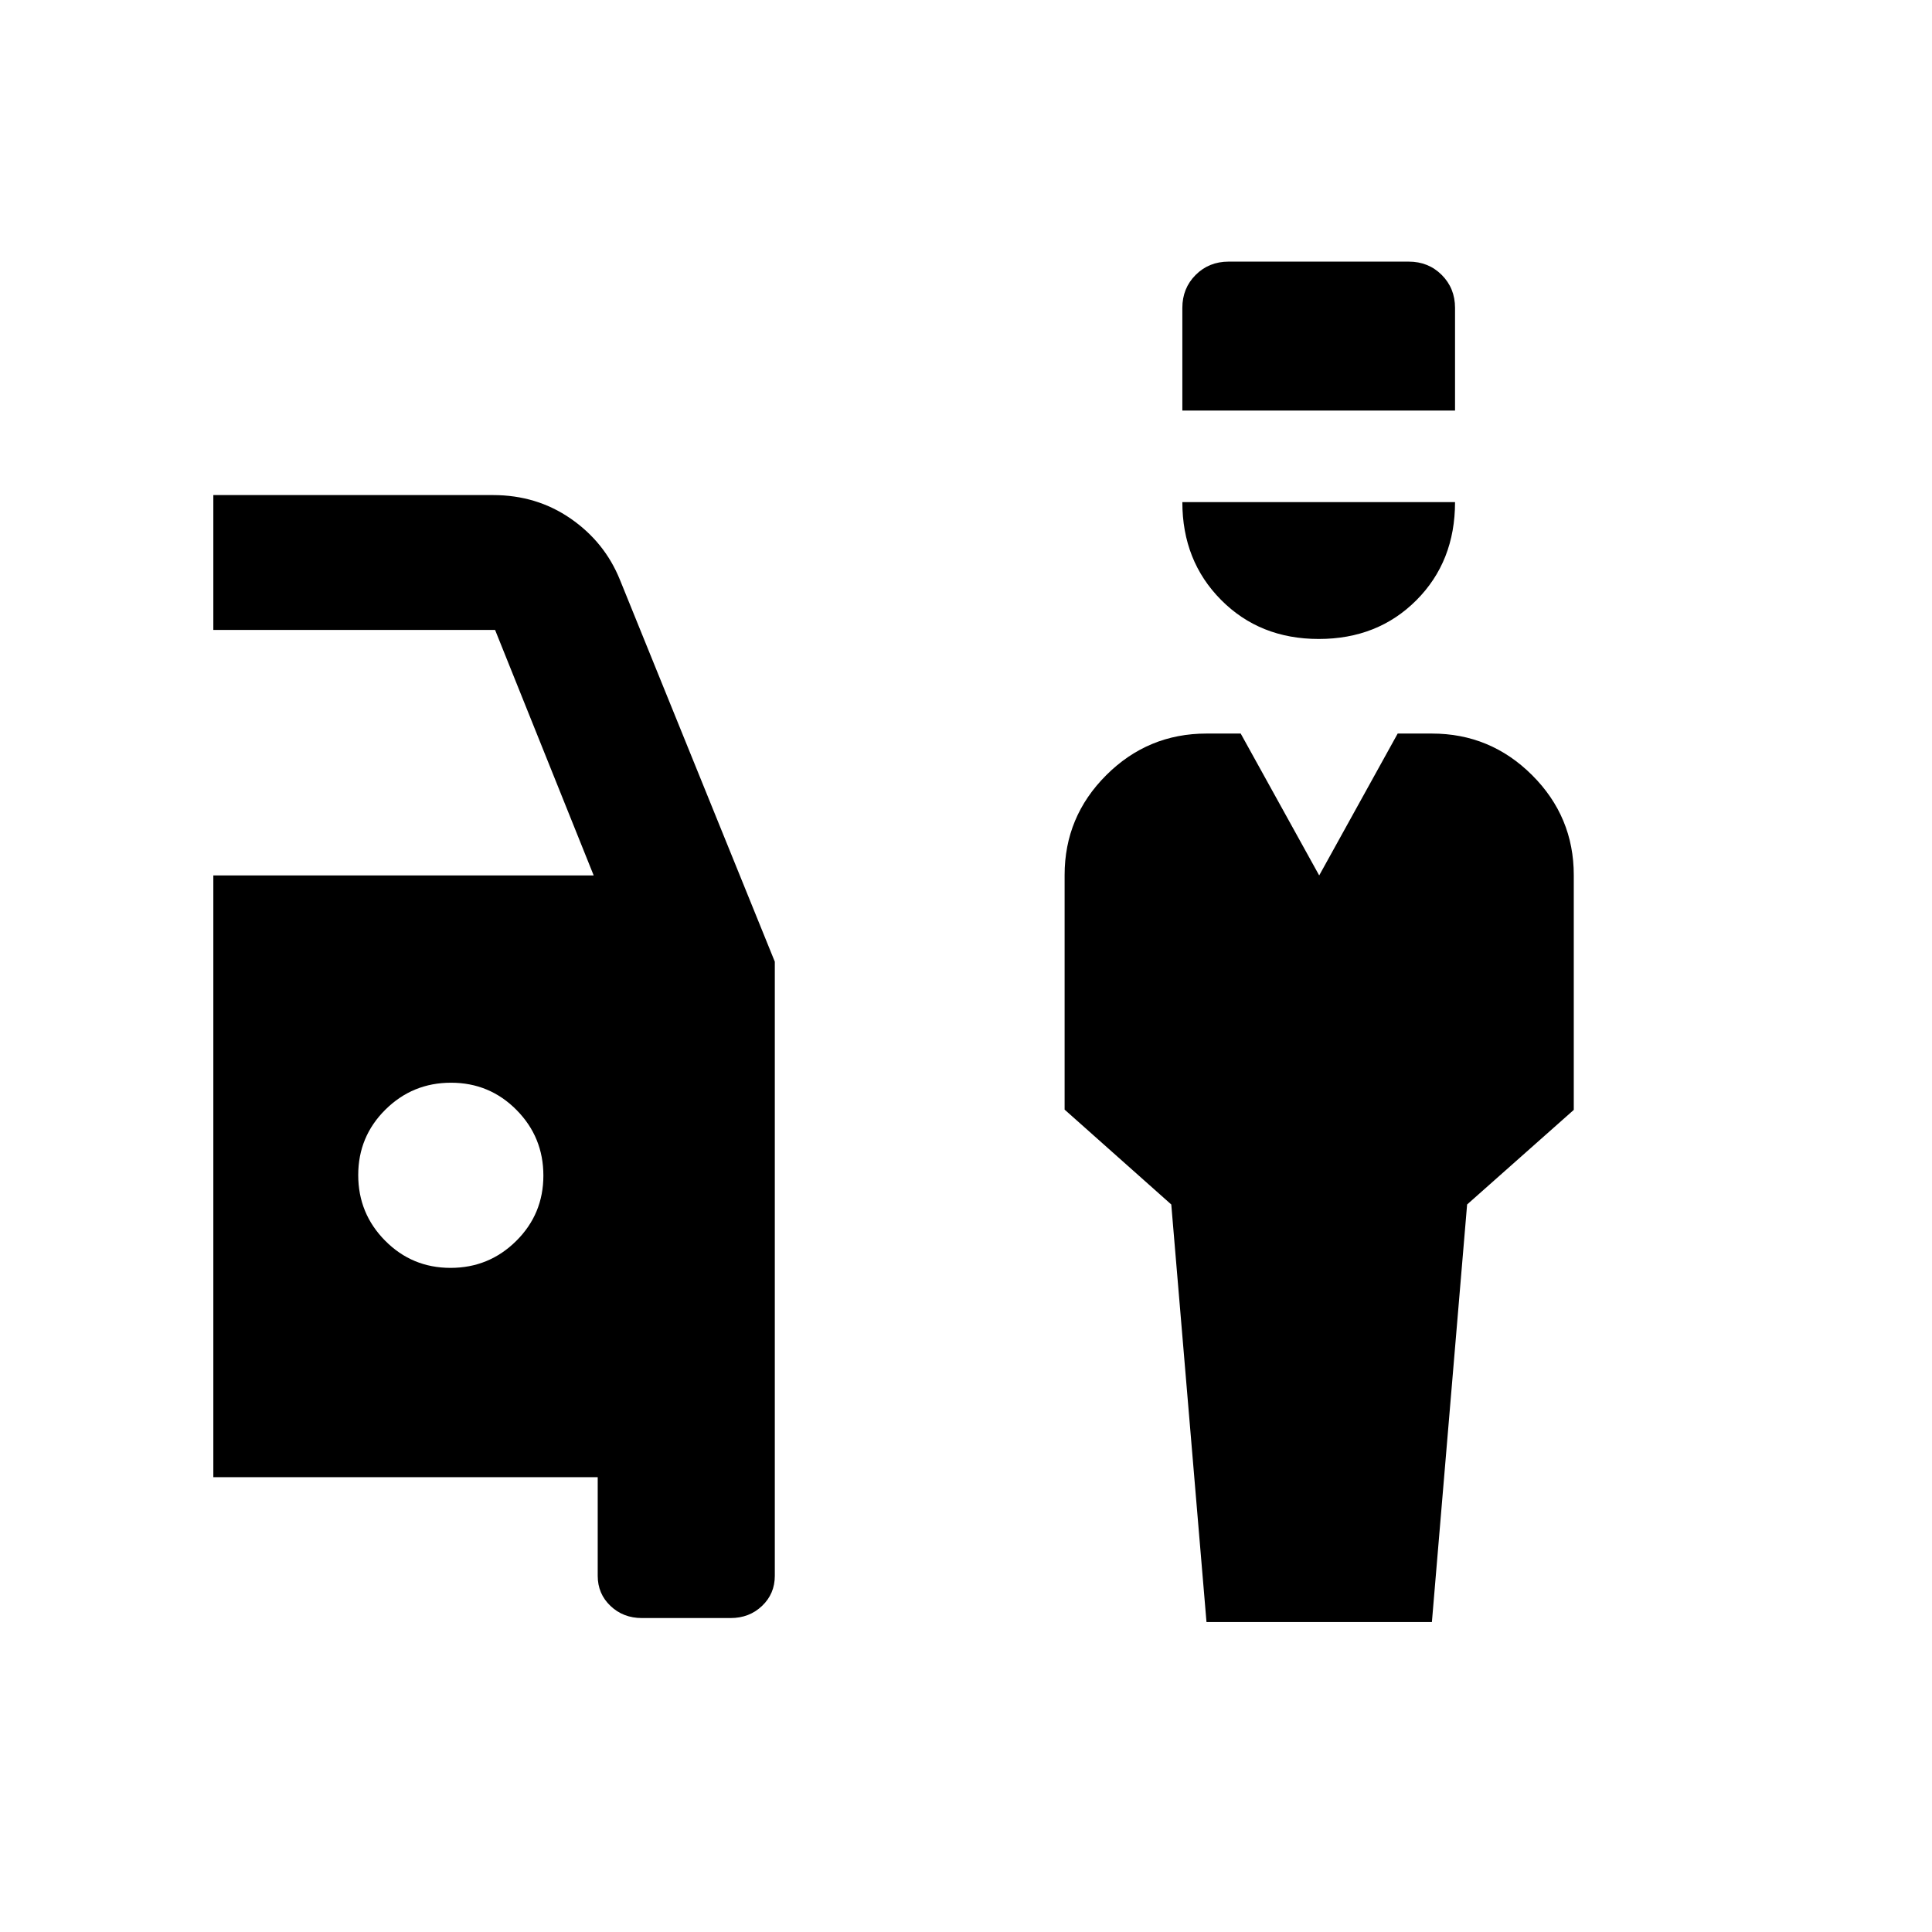 <svg xmlns="http://www.w3.org/2000/svg" height="20" viewBox="0 -960 960 960" width="20"><path d="M599.5-154 582-361.5l-53-47.14v-116.57q0-28.99 20.71-49.64 20.71-20.65 49.79-20.65h17l39 70.5 39-70.5h17q29.08 0 49.79 20.66T782-525.17v116.67l-53 47L711.5-154h-112Zm55.79-488.5q-29.29 0-48.54-19.4t-19.25-48.6H723q0 29.5-19.21 48.75t-48.5 19.25ZM587.5-756v-51q0-9.78 6.61-16.39 6.61-6.61 16.39-6.61H700q9.78 0 16.39 6.61Q723-816.78 723-807v51H587.5ZM319-156q-9.35 0-15.67-6.04Q297-168.07 297-177v-49H106v-299h189l-49-122H106v-67h139q21.64 0 38.54 11.67Q300.43-690.65 308-672l77 189.86V-177q0 8.93-6.33 14.96Q372.35-156 363-156h-44Zm-95.12-174q19.12 0 32.62-13.38 13.5-13.38 13.5-32.5 0-19.12-13.38-32.62-13.38-13.5-32.5-13.5-19.12 0-32.62 13.38-13.5 13.38-13.5 32.5 0 19.12 13.38 32.62 13.38 13.5 32.5 13.5Z"/></svg>